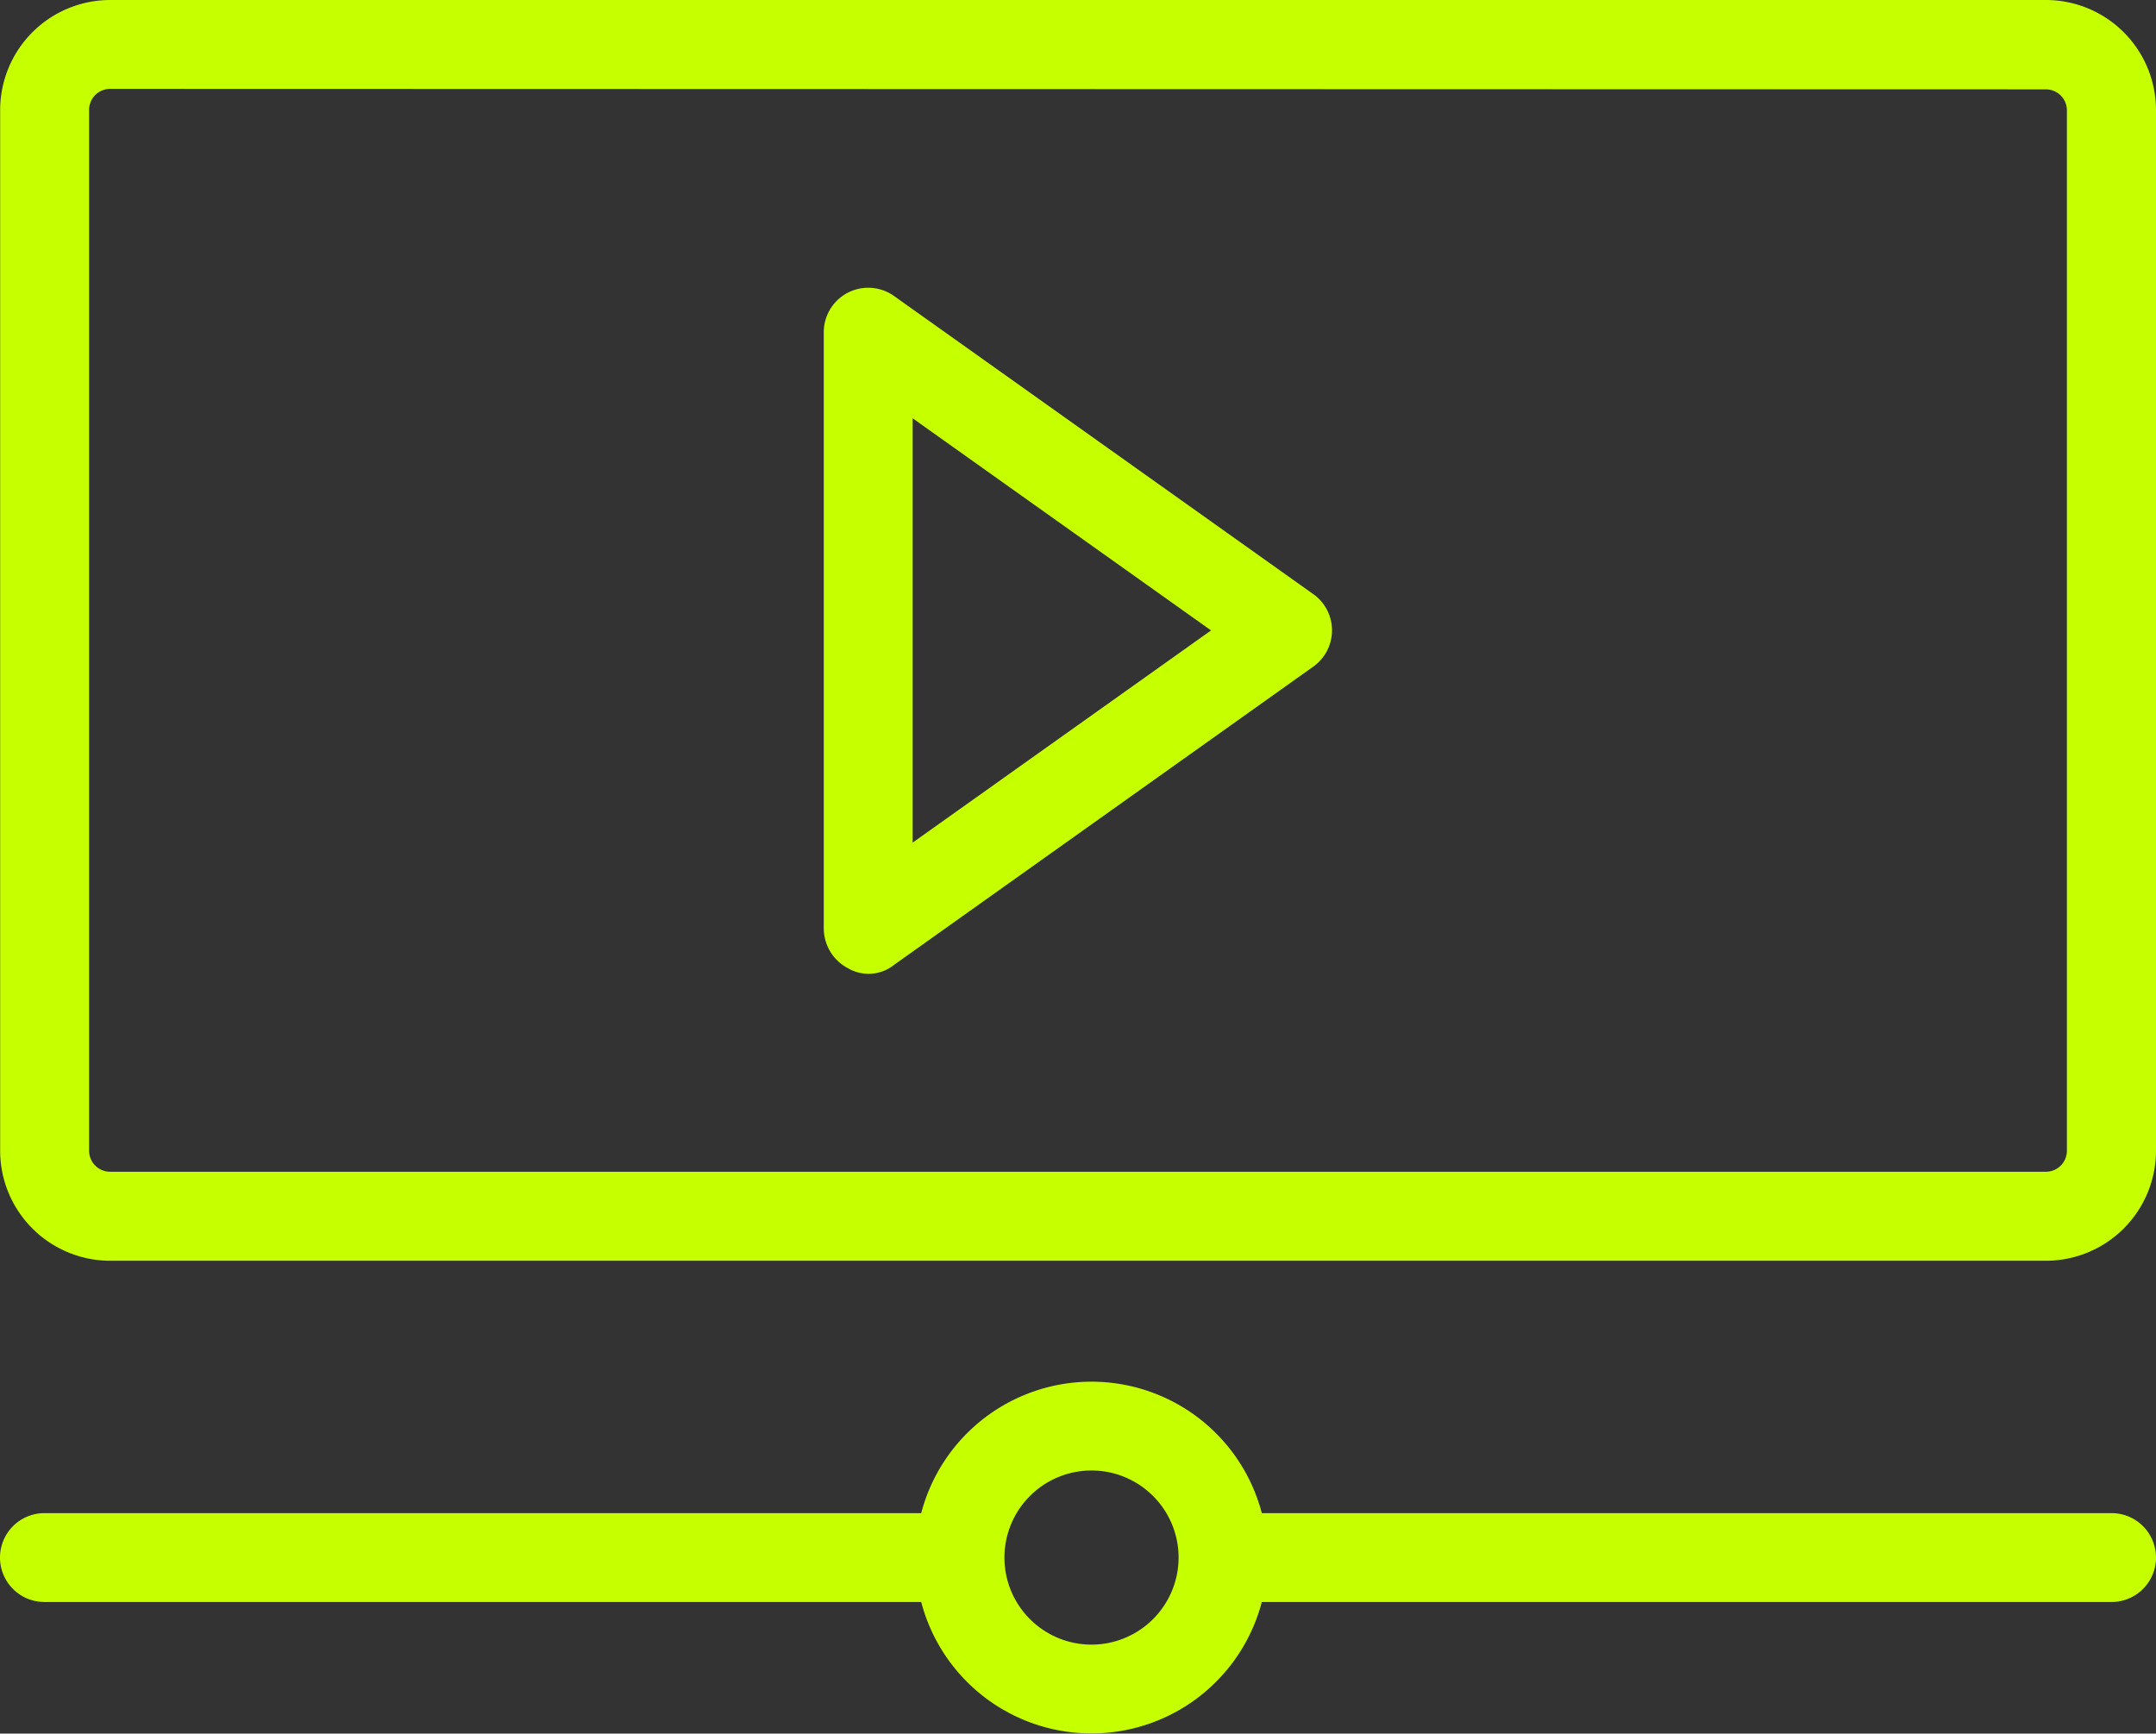 <svg id="Camada_1" data-name="Camada 1" xmlns="http://www.w3.org/2000/svg" viewBox="0 0 308.02 247.71">
  <rect x="0" y="0" width="308.02" height="247.71" fill="#333333" stroke="none"/>
  <g>
    <path d="M300.27,241.38H23.71A15.74,15.74,0,0,1,8,225.66V77A15.74,15.74,0,0,1,23.71,61.23H300.27A15.74,15.74,0,0,1,316,77V225.66A15.74,15.74,0,0,1,300.27,241.38ZM23.71,73.93a3,3,0,0,0-3,3V225.66a3,3,0,0,0,3,3H300.27a3,3,0,0,0,3-3V77a3,3,0,0,0-3-3Z" transform="translate(-7.98 -61.23)" style="fill: #c6ff00"/>
    <path d="M129.11,199.57a6.44,6.44,0,0,1-3.44-5.64V108.68a6.35,6.35,0,0,1,10-5.18l59.94,42.63a6.35,6.35,0,0,1,0,10.35L135.7,199.11A5.82,5.82,0,0,1,129.11,199.57ZM138.37,121v60.63L181,151.31Z" transform="translate(-7.98 -61.23)" style="fill: #c6ff00"/>
    <path d="M309.65,277.44H188.25a25.15,25.15,0,0,0-48.66,0H14.33a6.35,6.35,0,0,0,0,12.7H139.59a25.15,25.15,0,0,0,48.66,0h121.4a6.35,6.35,0,1,0,0-12.7ZM163.92,296.23a12.44,12.44,0,1,1,12.44-12.44A12.45,12.45,0,0,1,163.92,296.23Z" transform="translate(-7.98 -61.23)" style="fill: #c6ff00"/>
  </g>
</svg>
